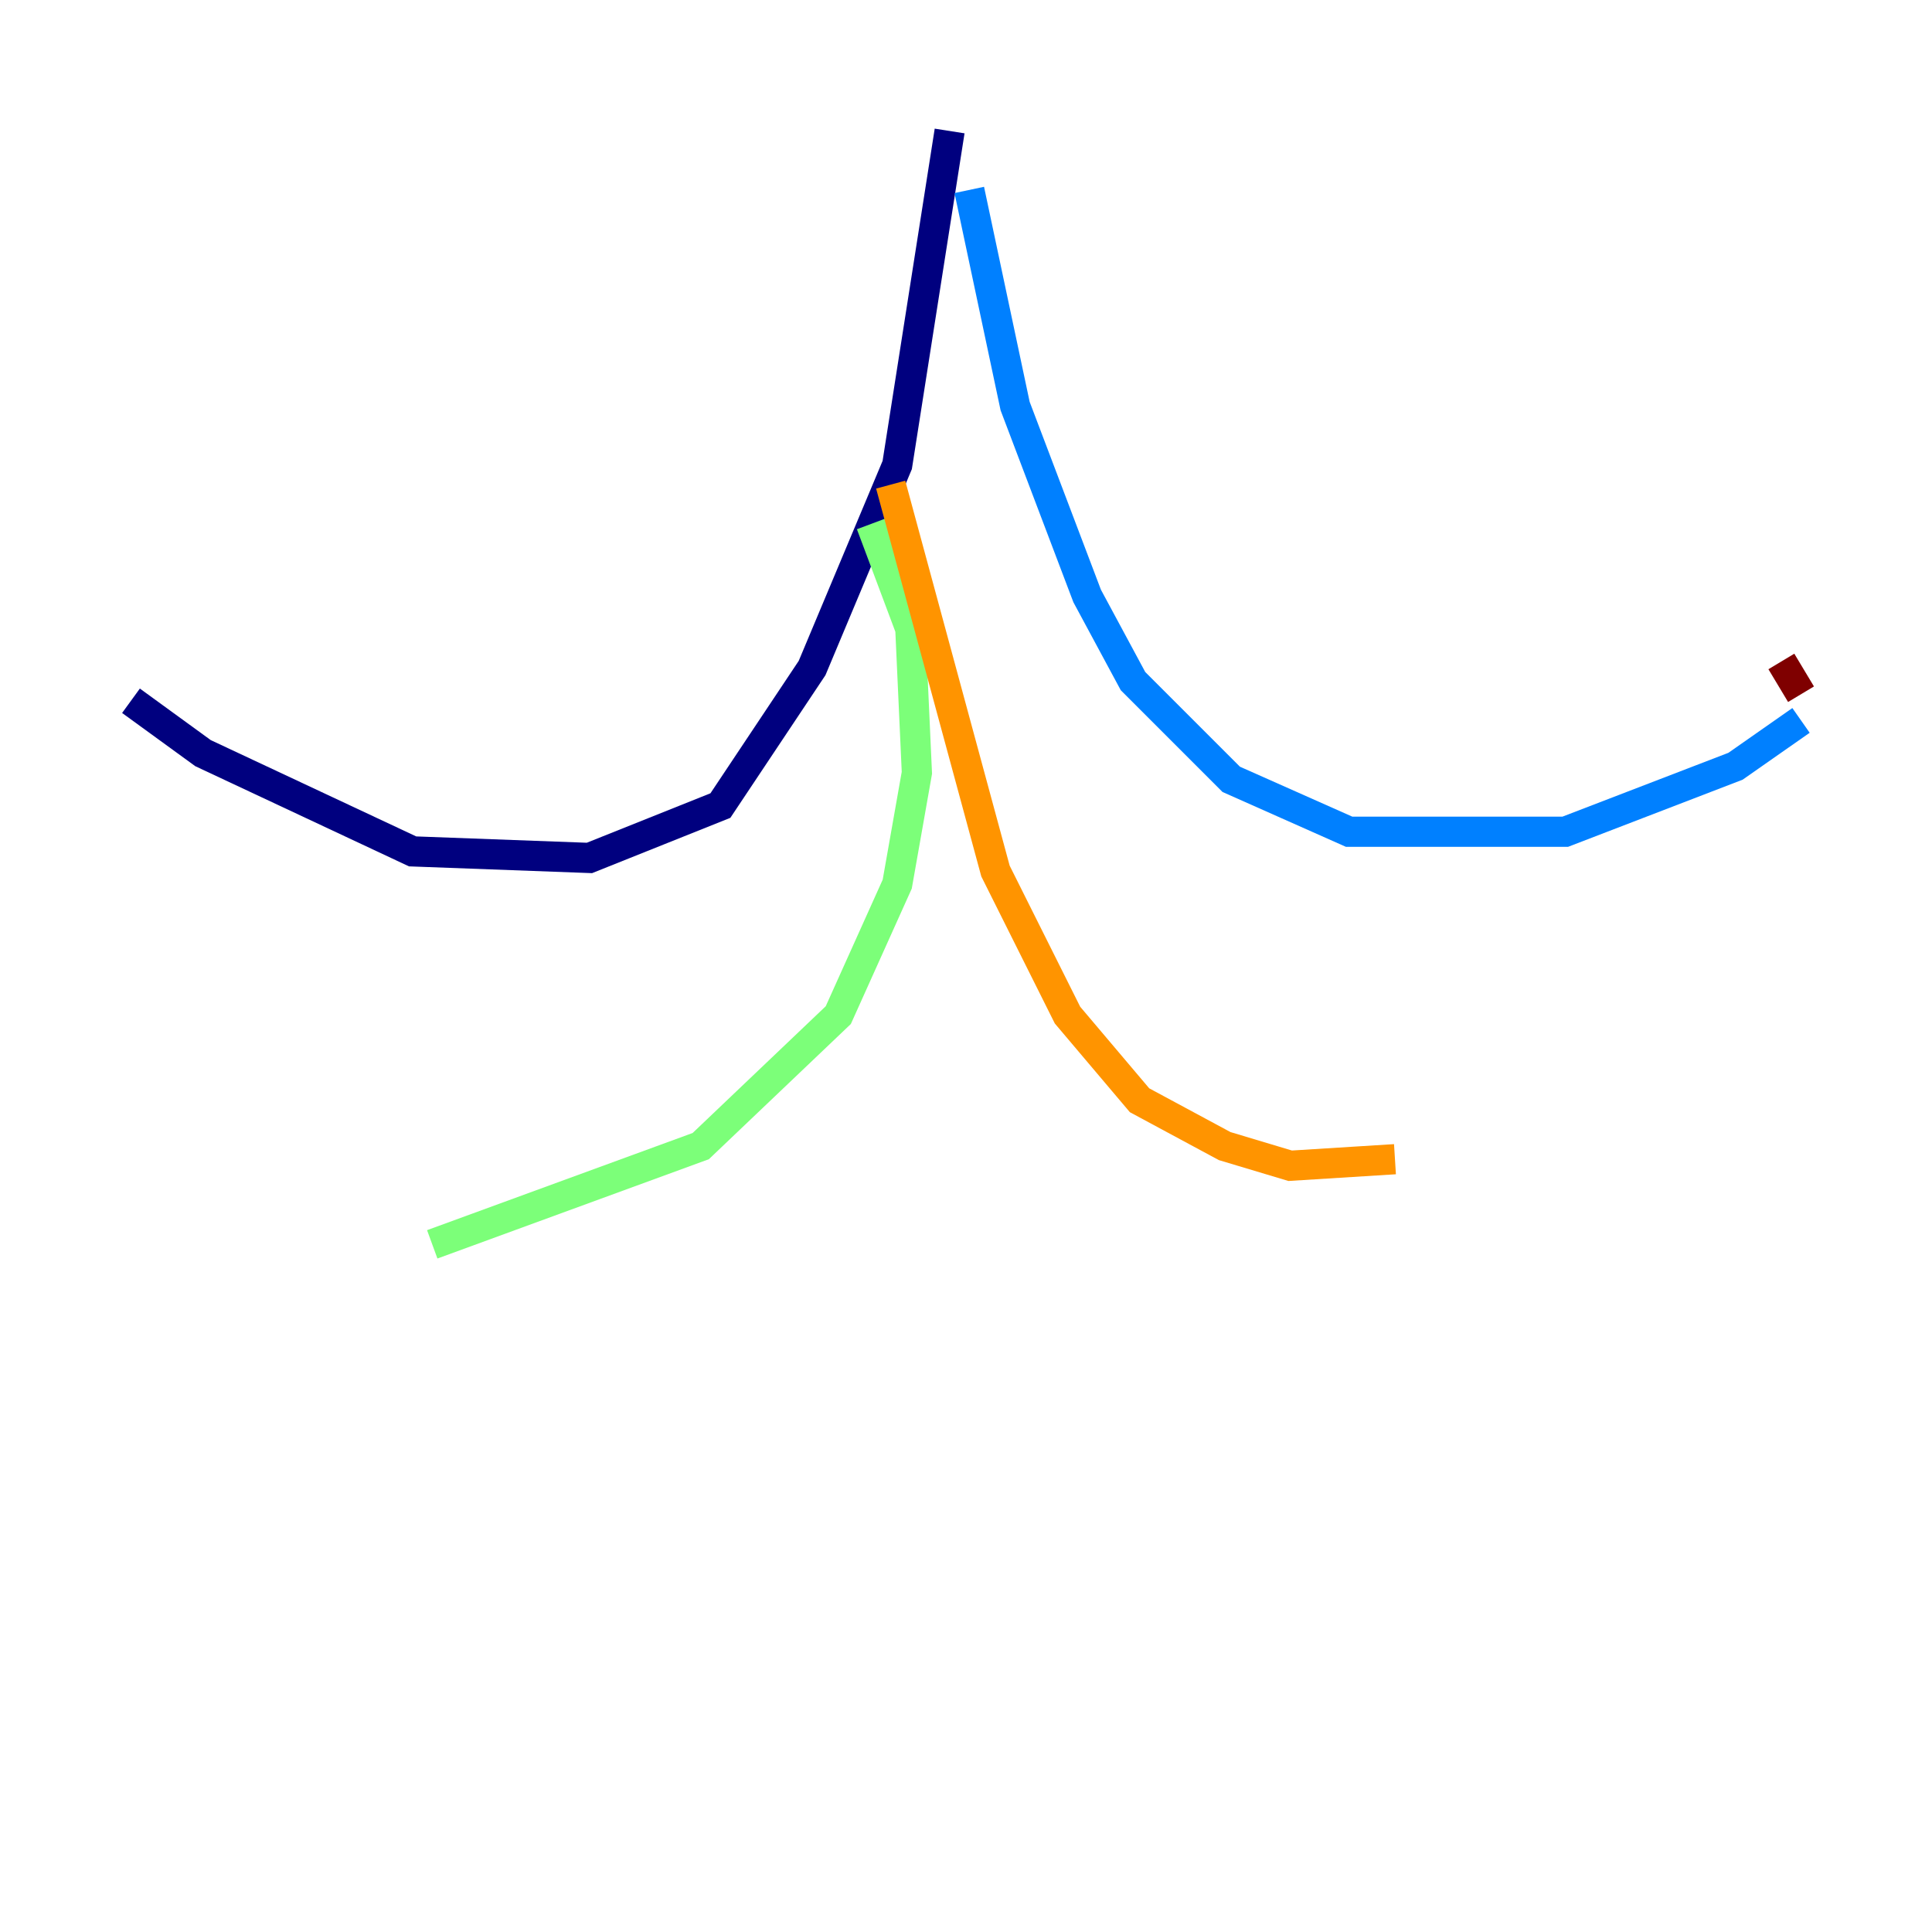 <?xml version="1.0" encoding="utf-8" ?>
<svg baseProfile="tiny" height="128" version="1.2" viewBox="0,0,128,128" width="128" xmlns="http://www.w3.org/2000/svg" xmlns:ev="http://www.w3.org/2001/xml-events" xmlns:xlink="http://www.w3.org/1999/xlink"><defs /><polyline fill="none" points="62.915,8.678 59.444,30.807 53.803,44.258 47.729,53.37 39.051,56.841 27.336,56.407 13.451,49.898 8.678,46.427" stroke="#00007f" stroke-width="2" /><polyline fill="none" points="64.217,12.583 67.254,26.902 72.027,39.485 75.064,45.125 81.573,51.634 89.383,55.105 103.702,55.105 114.983,50.766 119.322,47.729" stroke="#0080ff" stroke-width="2" /><polyline fill="none" points="57.709,34.712 60.312,41.654 60.746,51.2 59.444,58.576 55.539,67.254 46.427,75.932 28.637,82.441" stroke="#7cff79" stroke-width="2" /><polyline fill="none" points="59.01,32.108 65.953,57.709 70.725,67.254 75.498,72.895 81.139,75.932 85.478,77.234 92.42,76.8" stroke="#ff9400" stroke-width="2" /><polyline fill="none" points="119.322,45.993 118.02,43.824" stroke="#7f0000" stroke-width="2" /></svg>